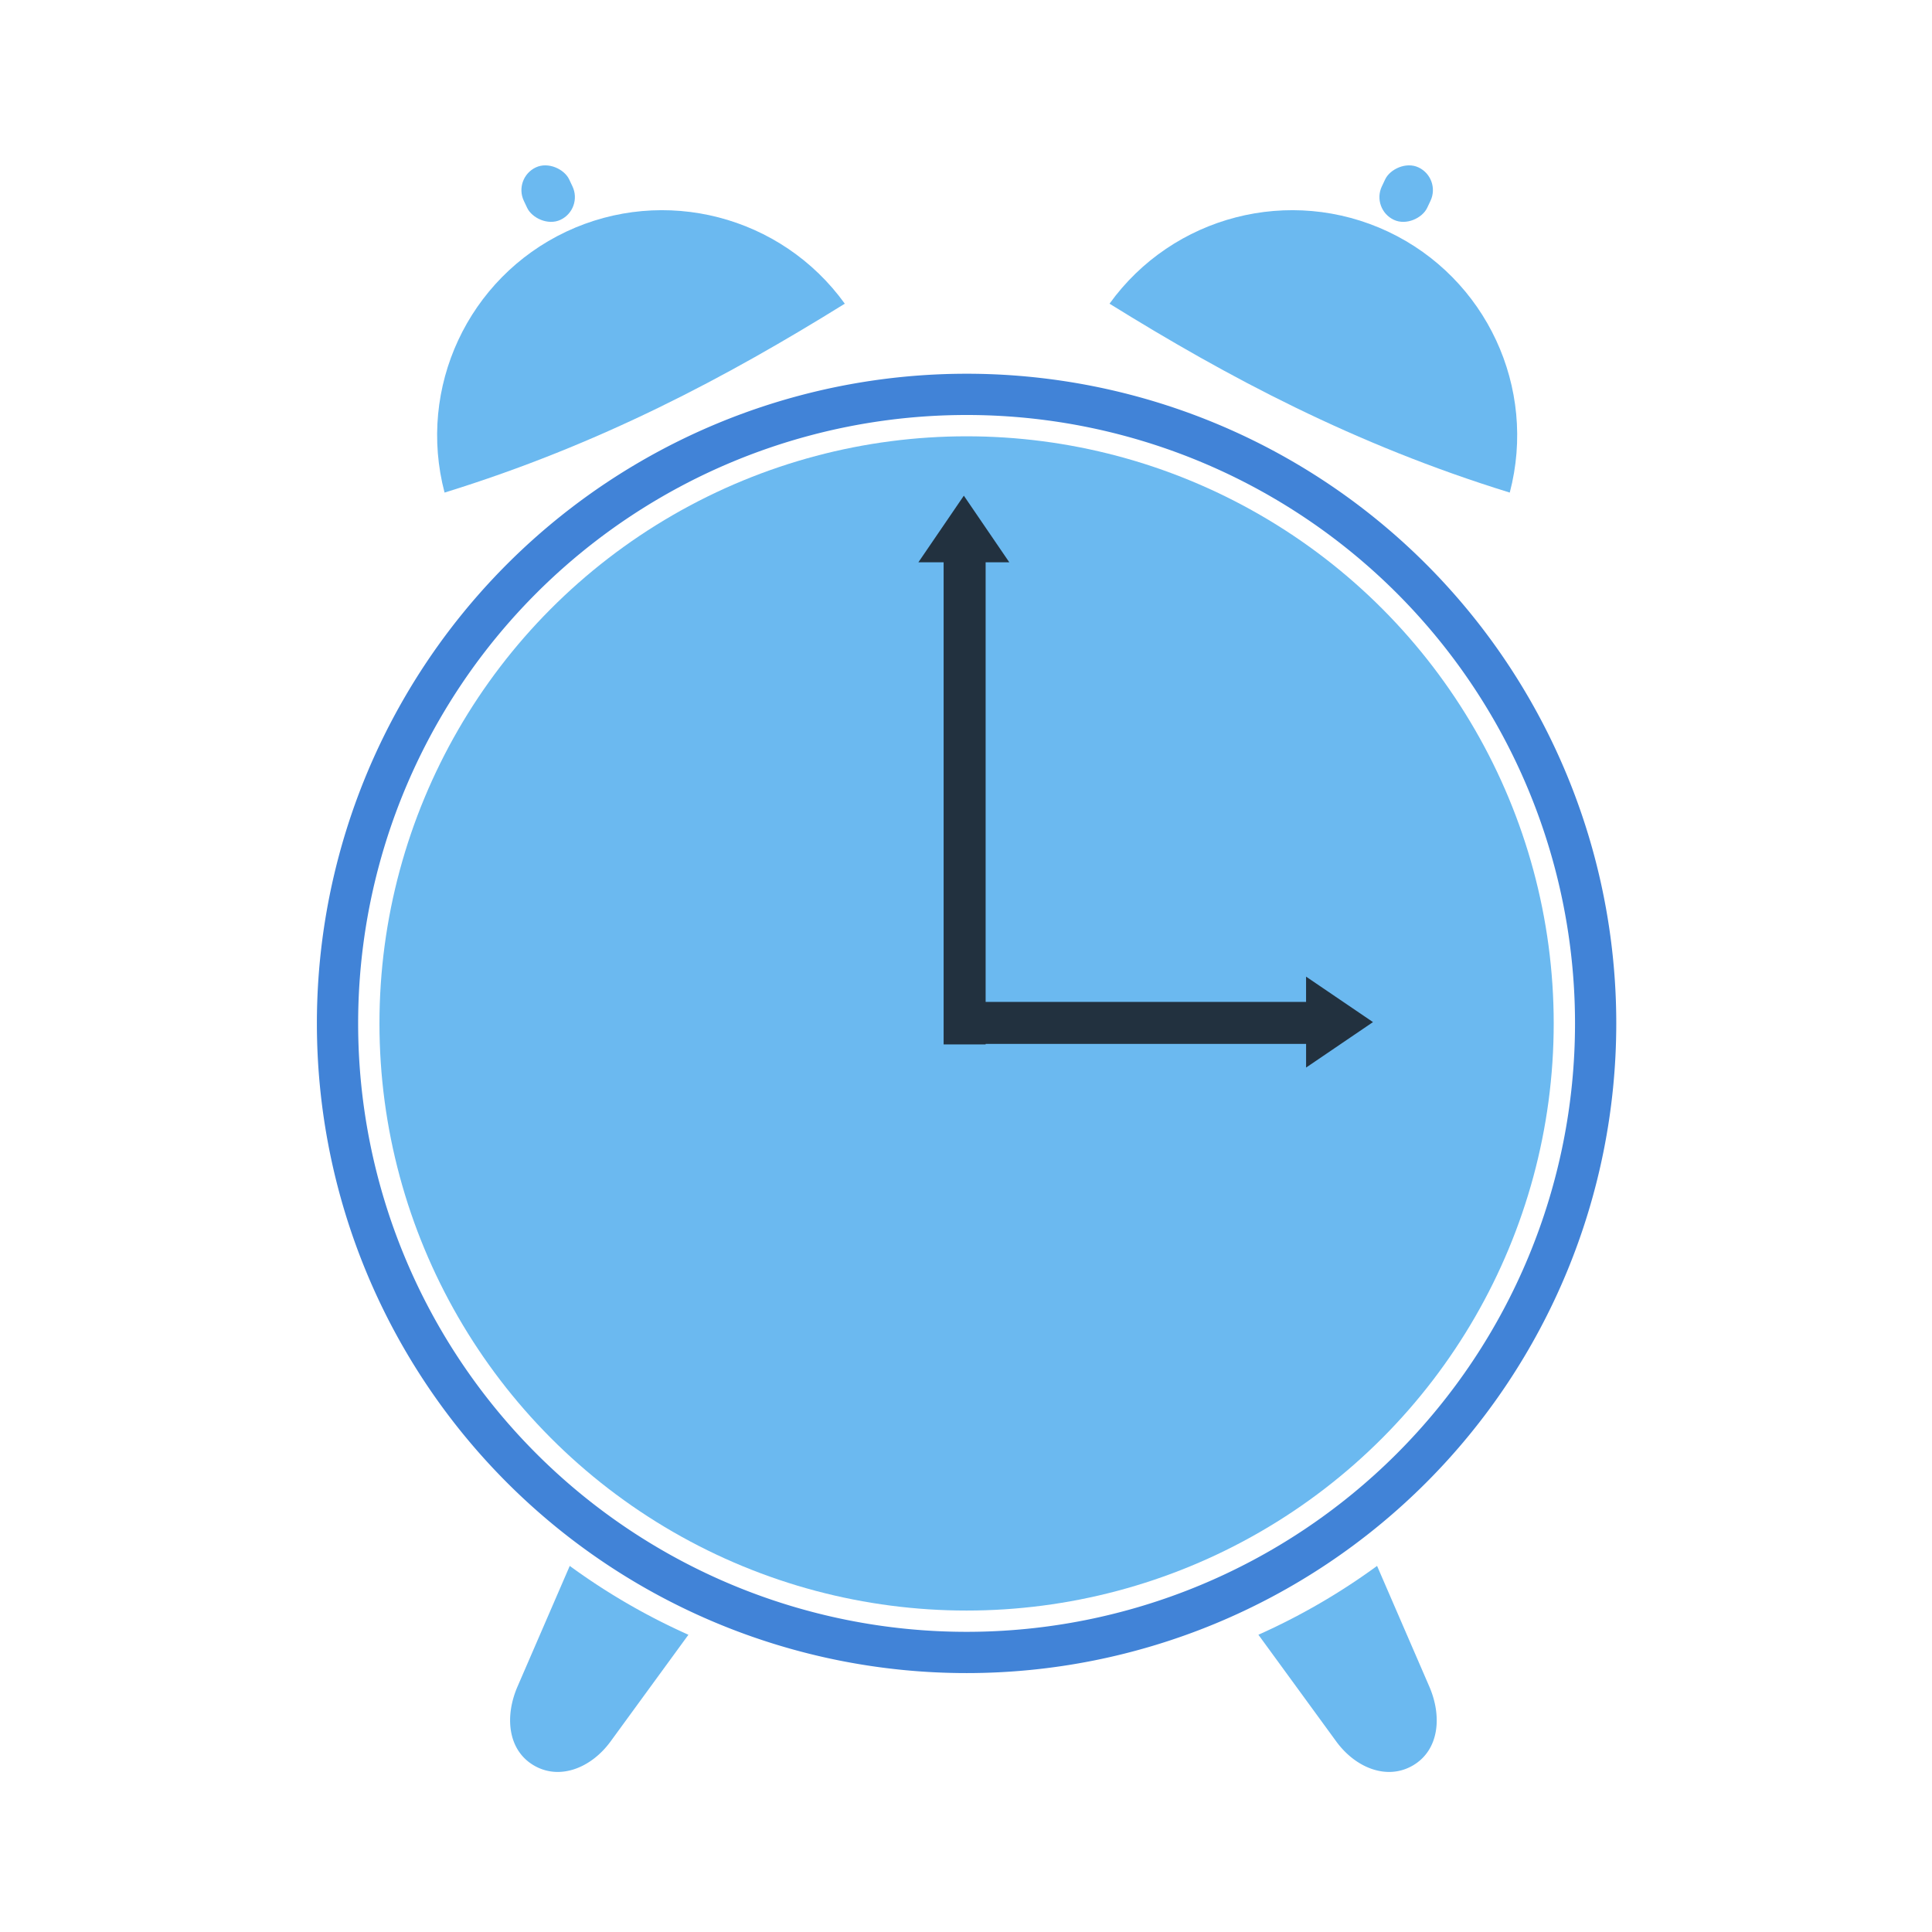 <svg:svg xmlns:dc="http://purl.org/dc/elements/1.1/" xmlns:ns1="http://sodipodi.sourceforge.net/DTD/sodipodi-0.dtd" xmlns:ns2="http://www.inkscape.org/namespaces/inkscape" xmlns:ns4="http://creativecommons.org/ns#" xmlns:rdf="http://www.w3.org/1999/02/22-rdf-syntax-ns#" xmlns:svg="http://www.w3.org/2000/svg" height="319.489" id="svg4979" version="1.1" viewBox="-34.499 -17.197 319.489 319.489" width="319.489" ns1:docname="cook.svg" ns2:version="0.91 r13725">
  <svg:defs id="defs4981" />
  <ns1:namedview bordercolor="#666666" borderopacity="1.0" id="base" pagecolor="#ffffff" showgrid="false" ns2:current-layer="layer1" ns2:cx="199.84605" ns2:cy="190.21708" ns2:document-units="px" ns2:pageopacity="0.0" ns2:pageshadow="2" ns2:window-height="704" ns2:window-maximized="1" ns2:window-width="1366" ns2:window-x="0" ns2:window-y="27" ns2:zoom="0.7" />
  <svg:g id="layer1" transform="translate(0,-761.811)" ns2:groupmode="layer" ns2:label="Camada 1">
    <svg:g id="g5700" transform="matrix(1.187,0,0,1.187,-332.502,293.607)">
      <svg:path d="m 385.714,432.023 a 90.51,90.51 0 0 0 -90.511,90.512 90.51,90.51 0 0 0 90.511,90.507 90.51,90.51 0 0 0 90.512,-90.507 90.51,90.51 0 0 0 -90.512,-90.512 z m 0,5.747 a 84.763,84.763 0 0 1 84.765,84.764 84.763,84.763 0 0 1 -84.765,84.76 84.763,84.763 0 0 1 -84.764,-84.76 84.763,84.763 0 0 1 84.764,-84.764 z" id="circle4885" style="opacity:1;fill:#4183d7;fill-opacity:1;stroke:none;stroke-width:3;stroke-miterlimit:4;stroke-dasharray:none;stroke-opacity:1" ns2:connector-curvature="0" />
      <svg:circle cx="385.715" cy="522.534" id="path4871" r="81.795" style="opacity:1;fill:#6bb9f0;fill-opacity:1;stroke:none;stroke-width:3;stroke-miterlimit:4;stroke-dasharray:none;stroke-opacity:1" />
      <svg:g id="g4922" style="fill:#6bb9f0;fill-opacity:1" transform="matrix(0.517,-0.244,0.244,0.517,-1459.359,-350.572)">
        <svg:path d="m 2260.949,2542.51 c -26.429,0.018 -49.093,18.869 -53.924,44.853 39.304,5.588 74.224,3.869 107.854,0 -4.831,-25.986 -27.498,-44.838 -53.93,-44.853 z" id="path4924" style="opacity:1;fill:#6bb9f0;fill-opacity:1;stroke:none;stroke-width:3;stroke-miterlimit:4;stroke-dasharray:none;stroke-opacity:1" ns1:nodetypes="cccc" ns2:connector-curvature="0" />
        <svg:rect height="14.117" id="rect4926" ry="6.11" style="opacity:1;fill:#6bb9f0;fill-opacity:1;stroke:none;stroke-width:3;stroke-miterlimit:4;stroke-dasharray:none;stroke-opacity:1" width="12.22" x="2254.842" y="2525.19" />
      </svg:g>
      <svg:path d="m 330.43,598.111 -7.274,16.8 c -1.827,4.22 -1.333,8.866 2.259,10.985 3.591,2.119 7.994,0.384 10.706,-3.333 l 10.842,-14.862 a 90.51,90.51 0 0 1 -16.533,-9.591 z" id="rect4934" style="opacity:1;fill:#6bb9f0;fill-opacity:1;stroke:none;stroke-width:3;stroke-miterlimit:4;stroke-dasharray:none;stroke-opacity:1" ns2:connector-curvature="0" />
      <svg:path d="m 442.903,598.111 7.274,16.8 c 1.827,4.22 1.333,8.866 -2.259,10.985 -3.591,2.119 -7.994,0.384 -10.706,-3.333 l -10.842,-14.862 a 90.51,90.51 0 0 0 16.533,-9.591 z" id="path4944" style="opacity:1;fill:#6bb9f0;fill-opacity:1;stroke:none;stroke-width:3;stroke-miterlimit:4;stroke-dasharray:none;stroke-opacity:1" ns2:connector-curvature="0" />
      <svg:g id="g4946" style="fill:#6bb9f0;fill-opacity:1" transform="matrix(-0.517,-0.244,-0.244,0.517,2233.737,-350.572)">
        <svg:path d="m 2260.949,2542.51 c -26.429,0.018 -49.093,18.869 -53.924,44.853 39.304,5.588 74.224,3.869 107.854,0 -4.831,-25.986 -27.498,-44.838 -53.93,-44.853 z" id="path4948" style="opacity:1;fill:#6bb9f0;fill-opacity:1;stroke:none;stroke-width:3;stroke-miterlimit:4;stroke-dasharray:none;stroke-opacity:1" ns1:nodetypes="cccc" ns2:connector-curvature="0" />
        <svg:rect height="14.117" id="rect4950" ry="6.11" style="opacity:1;fill:#6bb9f0;fill-opacity:1;stroke:none;stroke-width:3;stroke-miterlimit:4;stroke-dasharray:none;stroke-opacity:1" width="12.22" x="2254.842" y="2525.19" />
      </svg:g>
      <svg:path d="m 385.333,449.012 -6.333,9.279 3.517,0 0,61.175 0,5.921 0,0.068 5.852,0 0,-0.068 44.644,0 0,3.296 9.32,-6.334 -9.322,-6.334 0,3.52 -44.642,0 0,-0.07 0,-61.175 3.296,0 z" id="path5011-3" style="fill:#22313f;fill-opacity:1;stroke:none" ns1:nodetypes="cccccccccccccccccc" ns2:connector-curvature="0" ns2:transform-center-x="-30.047941" ns2:transform-center-y="-30.612244" />
    </svg:g>
  </svg:g>
</svg:svg>